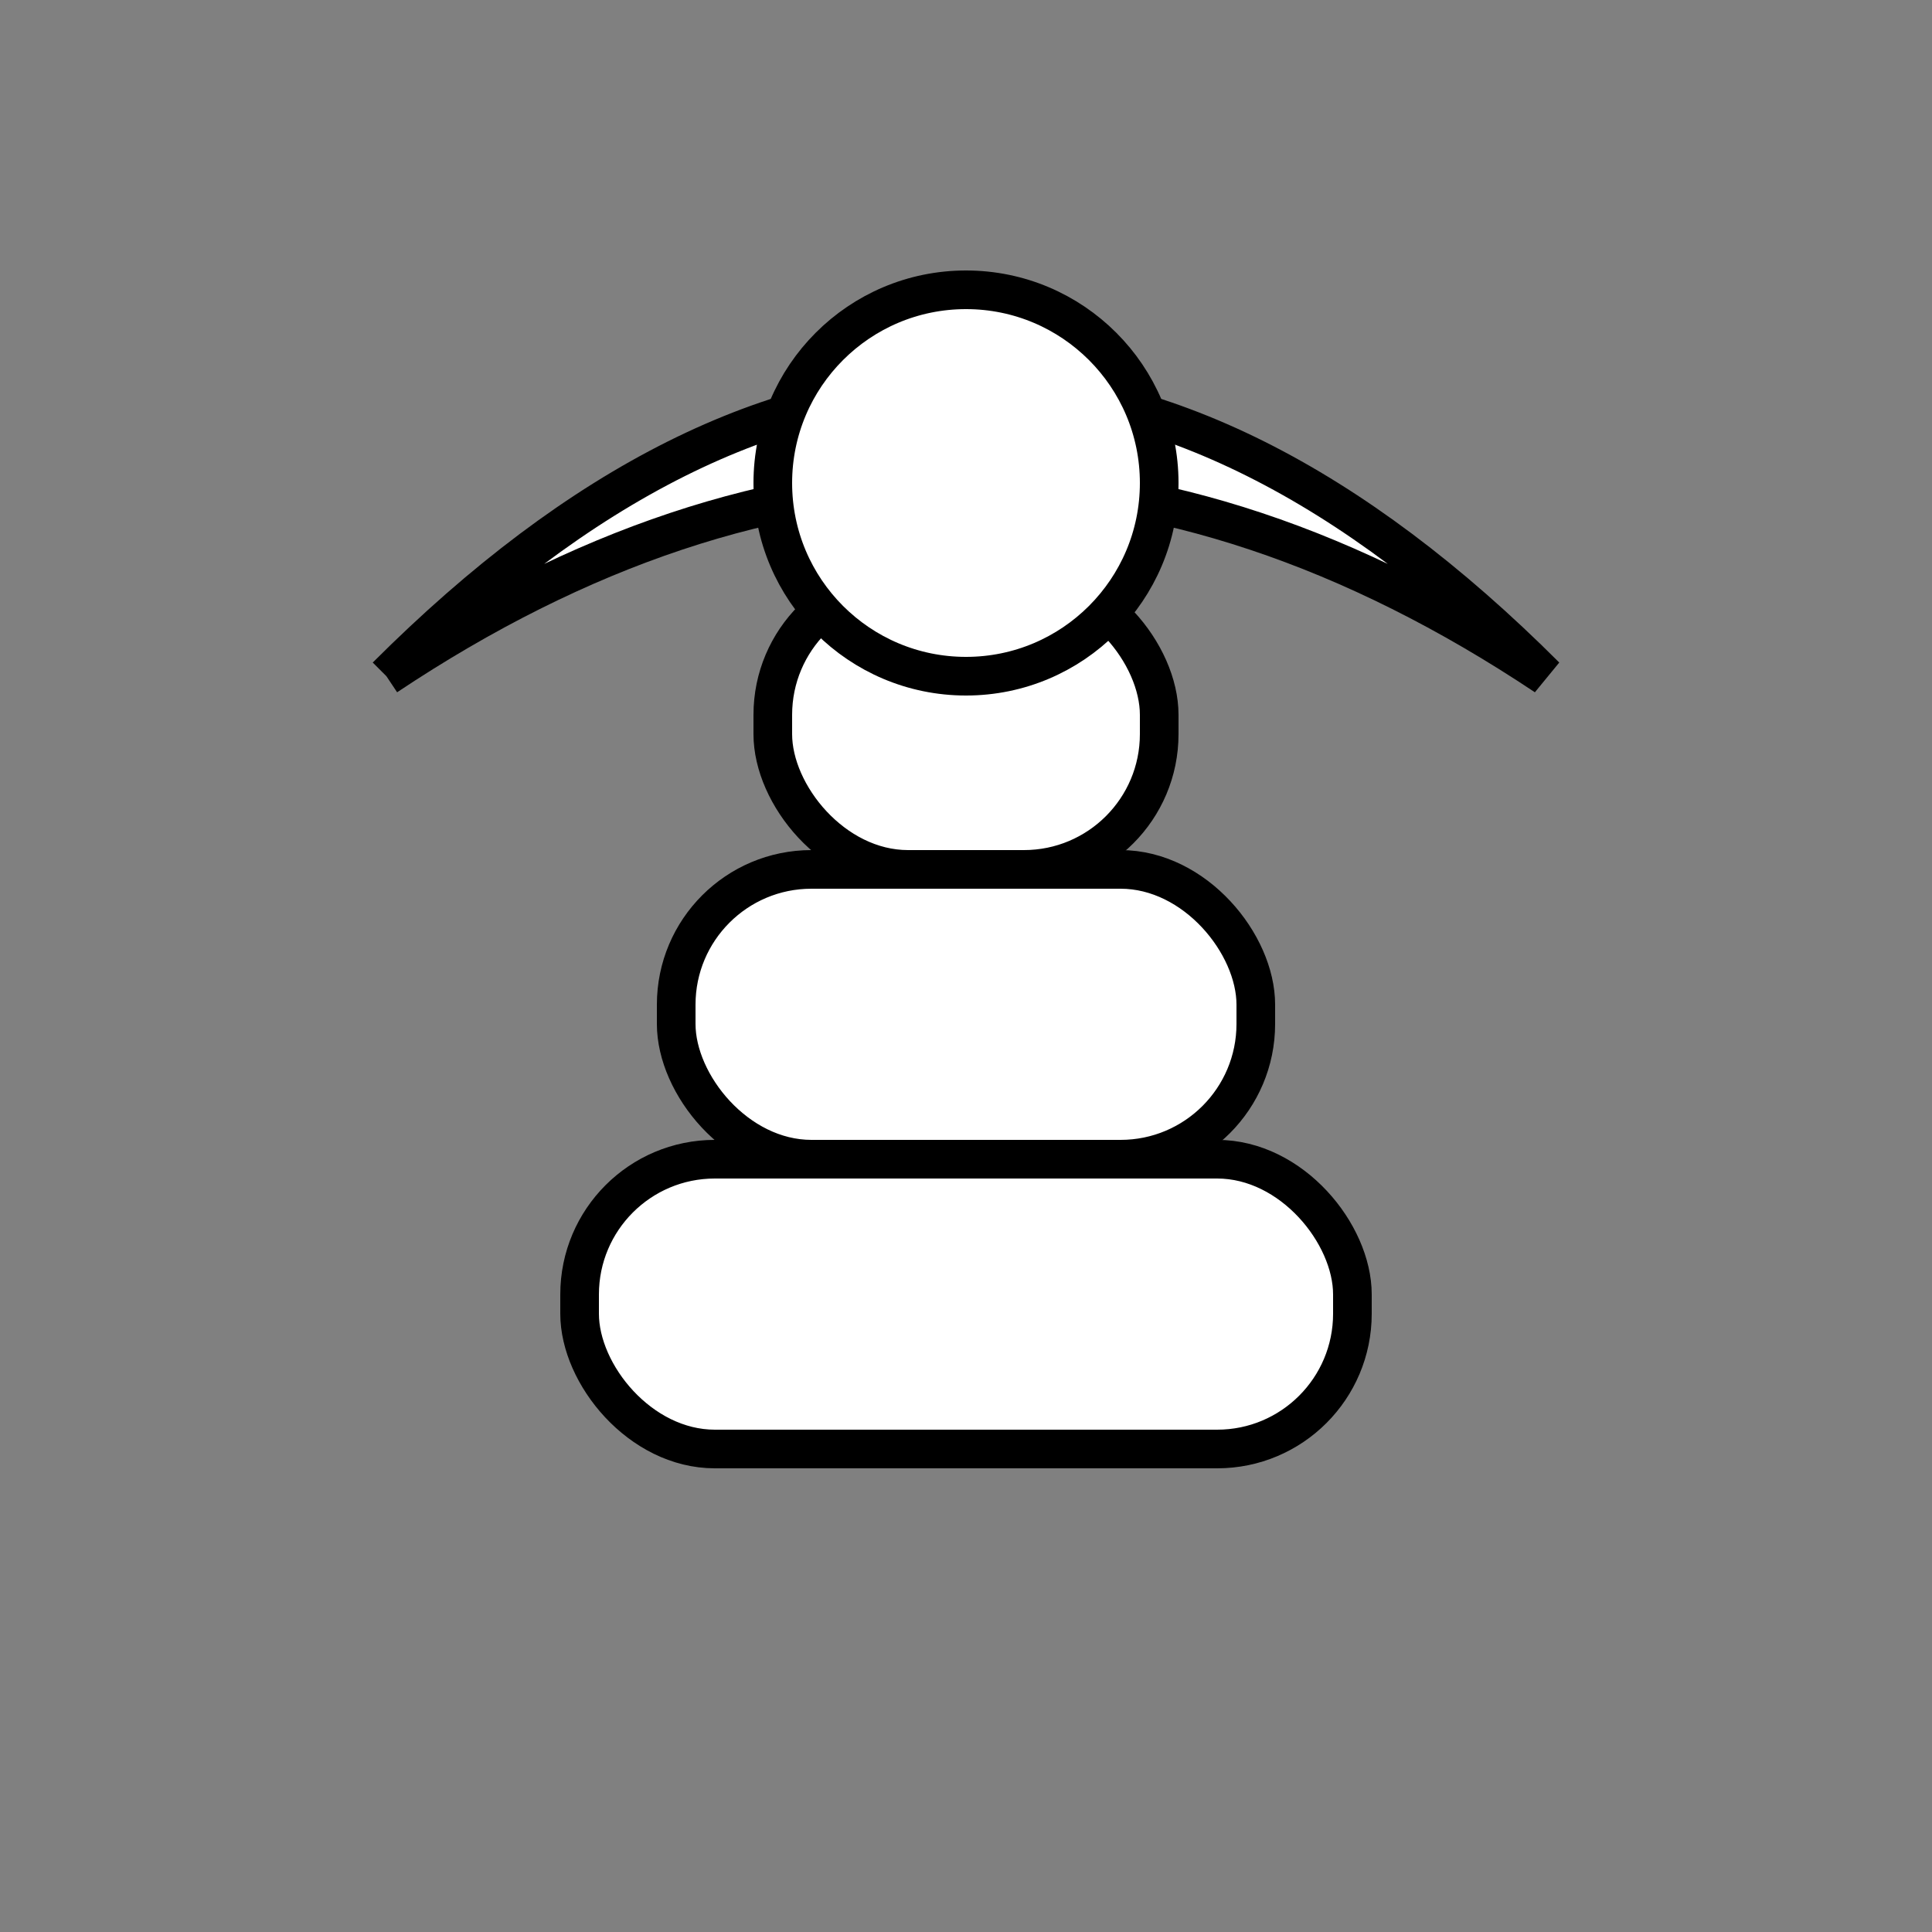 <svg width="100" height="100" viewBox="0 0 100 100" xmlns="http://www.w3.org/2000/svg">
  <rect x="0" y="0" width="100" height="100" fill="#808080" stroke="none"/>
  <!-- Queen crown -->
  <path d="M20 35 Q50 15 80 35 Q50 5 20 35" fill="#fff" stroke="#000" stroke-width="2"/>
  <!-- Queen body -->
  <rect x="30" y="60" width="40" height="15" rx="7" fill="#fff" stroke="#000" stroke-width="2"/>
  <rect x="35" y="45" width="30" height="15" rx="7" fill="#fff" stroke="#000" stroke-width="2"/>
  <rect x="40" y="30" width="20" height="15" rx="7" fill="#fff" stroke="#000" stroke-width="2"/>
  <!-- Queen head -->
  <circle cx="50" cy="25" r="10" fill="#fff" stroke="#000" stroke-width="2"/>
</svg>